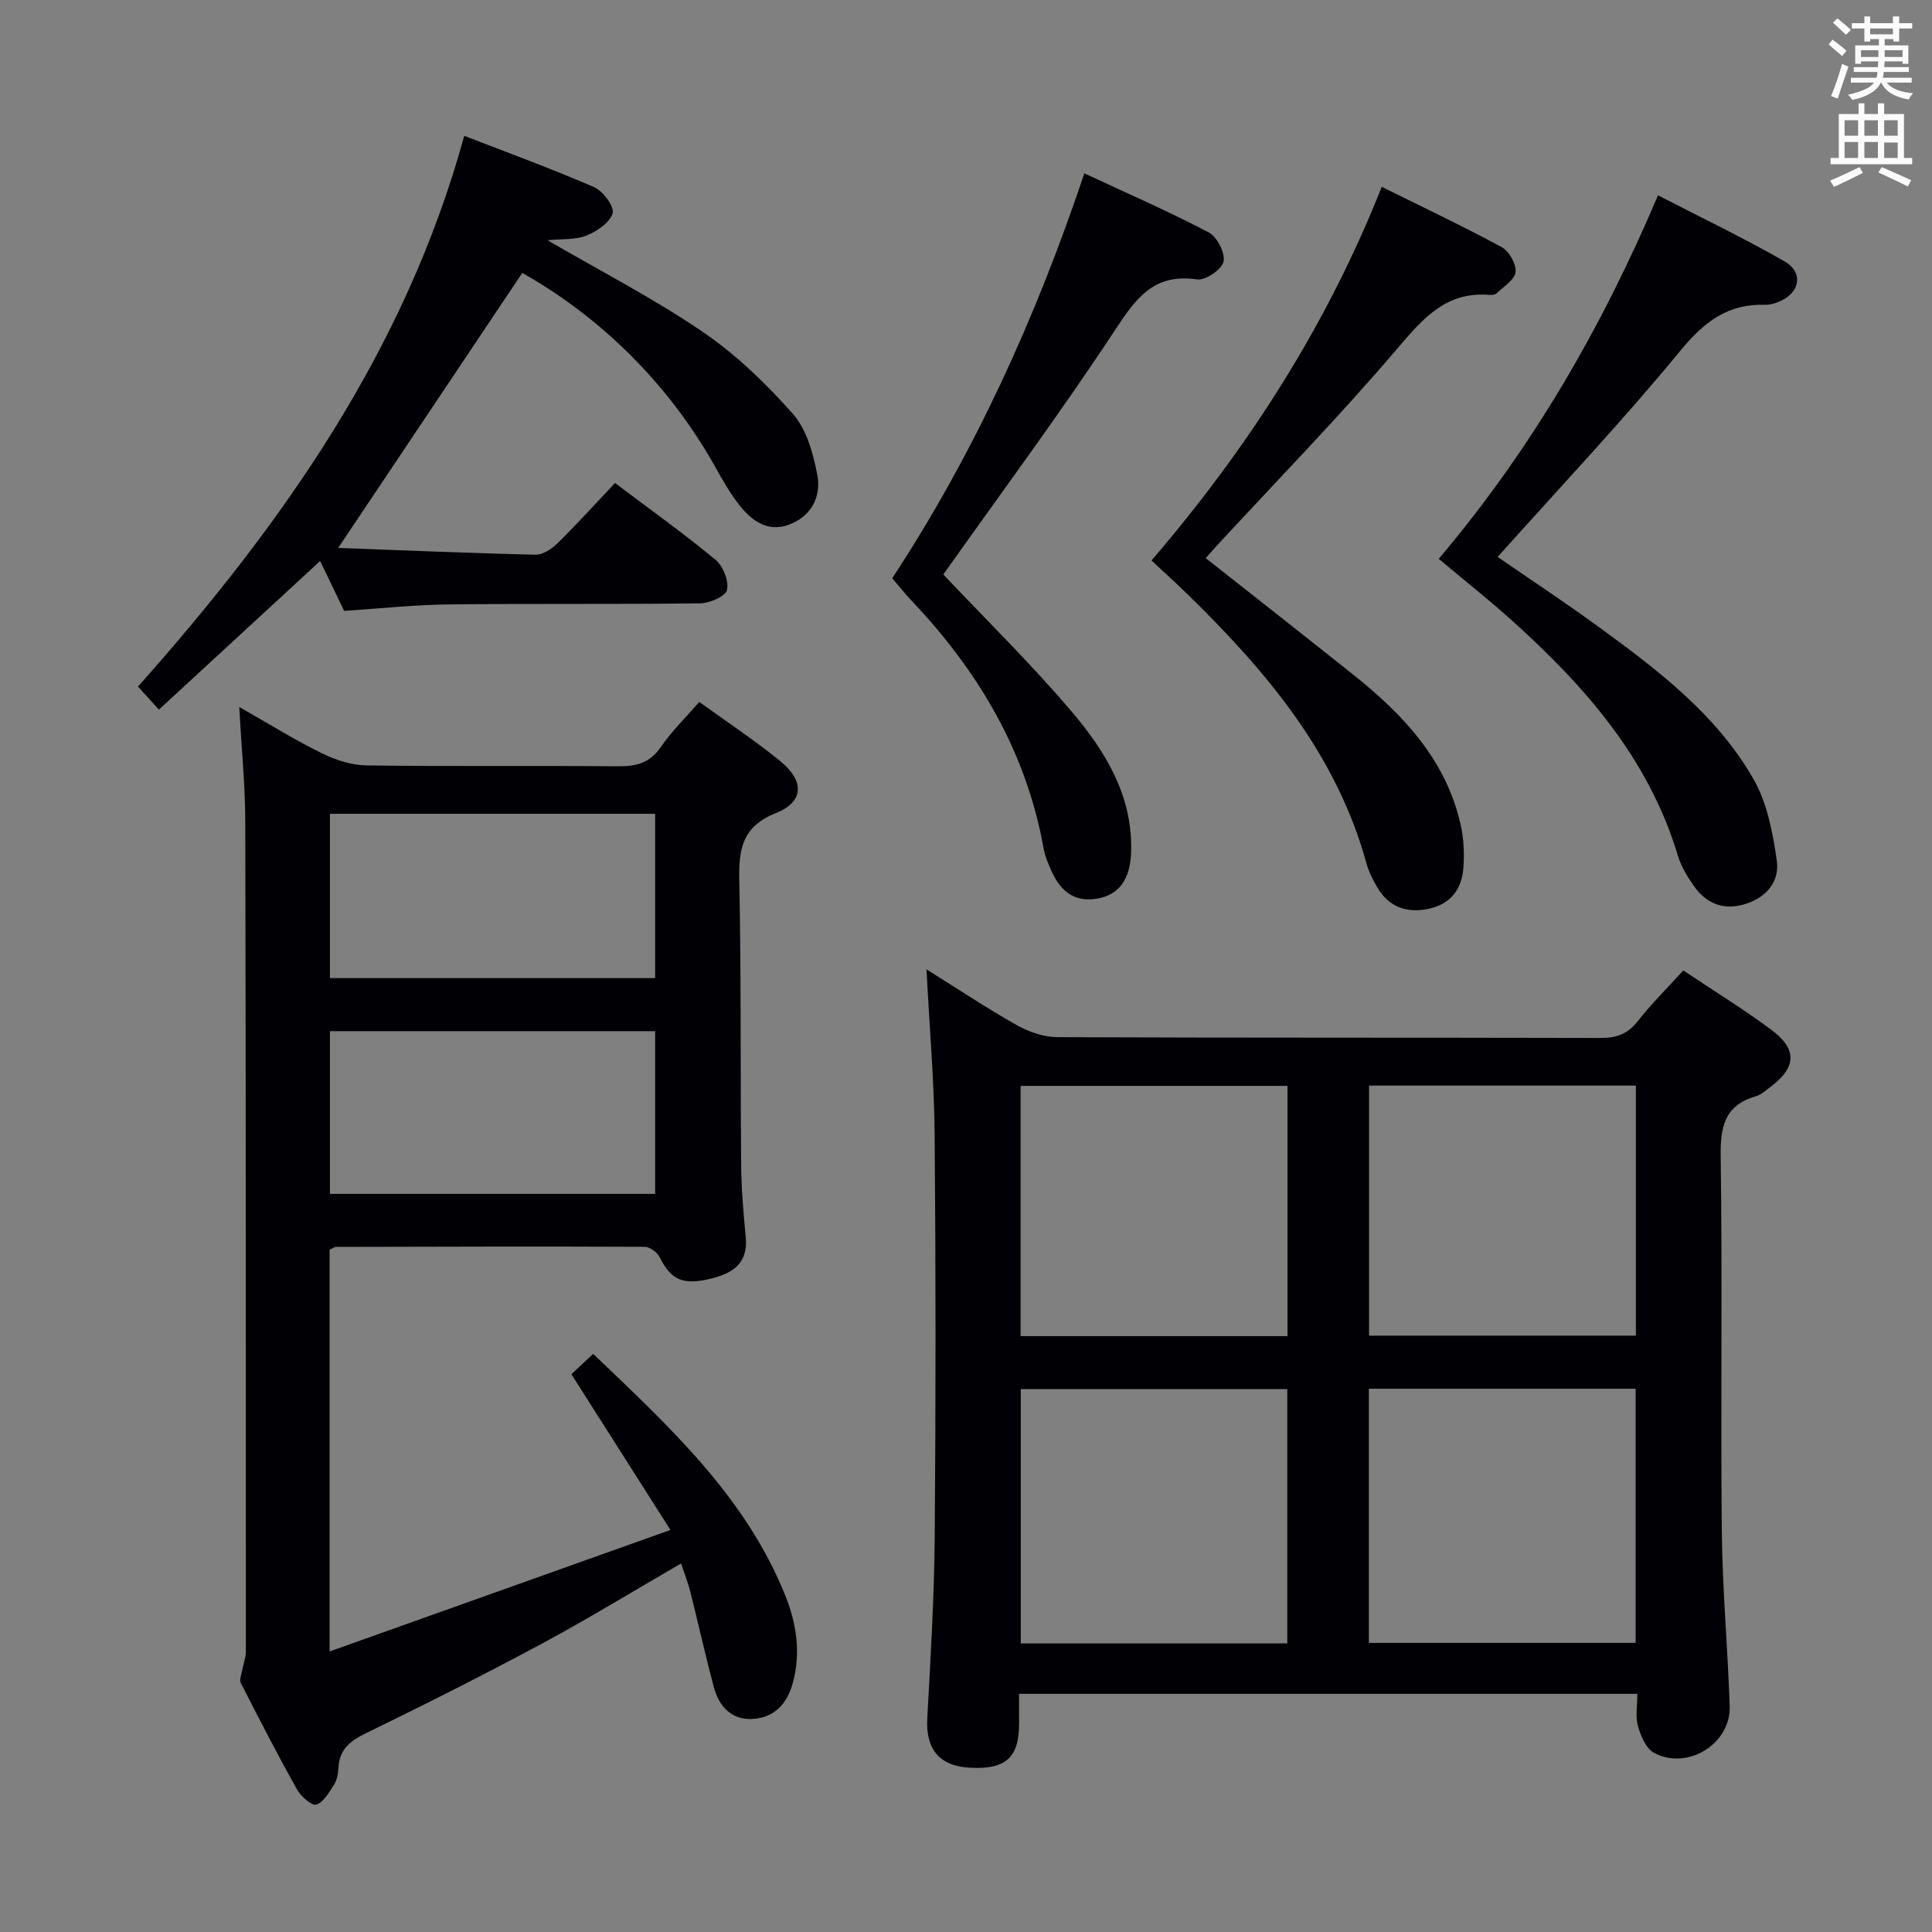 <svg enable-background="new 0 0 400 400" viewBox="0 0 400 400" xmlns="http://www.w3.org/2000/svg"><rect x="0" y="0" width="400" height="400" fill="#808080" stroke="none"/><g fill="#010105"><path d="m191.82 200.69c6.66 4.16 12.57 8.11 18.76 11.59 2.47 1.39 5.52 2.43 8.3 2.45 37.48.16 74.96.07 112.44.17 3.26.01 5.61-.75 7.7-3.41 2.86-3.65 6.19-6.93 9.49-10.57 6.15 4.12 12.38 7.94 18.22 12.29 5.46 4.07 5.2 7.8-.24 11.87-.93.7-1.86 1.58-2.93 1.88-6.49 1.86-7.4 6.29-7.31 12.47.37 25.81-.03 51.64.23 77.45.12 12.12 1.22 24.23 1.64 36.35.27 7.79-8.75 13.41-15.68 9.67-1.65-.89-2.75-3.5-3.32-5.54-.56-1.98-.12-4.25-.12-6.67-42.8 0-85.2 0-128.01 0v6.2c-.01 7.06-2.81 9.53-10.29 9.09-6.28-.37-9.07-3.91-8.72-10.2.68-12.44 1.43-24.88 1.54-37.33.23-27.82.23-55.64-.01-83.45-.09-11.1-1.07-22.2-1.69-34.31zm74.7 86.9c-18.63 0-36.96 0-55.18 0v52.65h55.18c0-17.73 0-35.11 0-52.65zm16.89 52.55h55.23c0-17.83 0-35.22 0-52.62-18.57 0-36.78 0-55.23 0zm-16.85-115.32c-18.59 0-36.94 0-55.26 0v51.81h55.26c0-17.38 0-34.46 0-51.81zm16.89-.06v51.77h55.24c0-17.49 0-34.57 0-51.77-18.57 0-36.81 0-55.24 0z"/><path d="m68.24 258.72v83.2c23.53-8.39 46.4-16.54 70.57-25.16-7.35-11.55-13.81-21.71-20.51-32.24 1.29-1.21 2.7-2.52 4.51-4.22 15.64 14.98 31.52 29.46 39.77 50.03 2.31 5.76 3.27 11.8 1.57 18.07-1.18 4.36-3.79 7.16-8.19 7.48-4.44.32-7.1-2.53-8.18-6.61-1.75-6.57-3.22-13.21-4.88-19.8-.48-1.89-1.21-3.72-1.89-5.77-9.87 5.71-19.2 11.43-28.82 16.6-12.02 6.46-24.22 12.6-36.48 18.57-3.33 1.62-5.5 3.43-5.65 7.26-.05 1.13-.29 2.41-.88 3.33-1.02 1.59-2.15 3.63-3.68 4.16-.9.31-3.18-1.66-3.98-3.09-4.06-7.25-7.87-14.64-11.65-22.05-.36-.7.14-1.85.3-2.78.22-1.25.73-2.49.73-3.73.01-57.33.01-114.65-.12-171.98-.02-7.46-.77-14.92-1.24-23.61 6.27 3.56 11.53 6.84 17.07 9.56 2.84 1.4 6.17 2.49 9.3 2.53 17.33.24 34.66.03 51.99.18 3.78.03 6.63-.64 8.92-3.99 2.22-3.25 5.1-6.04 7.96-9.33 5.78 4.18 11.47 7.94 16.73 12.22 5.09 4.14 4.98 8.44-.85 10.78-7.05 2.82-7.73 7.52-7.6 14.01.41 19.65.21 39.32.39 58.98.04 4.98.5 9.97.95 14.93.49 5.39-2.8 7.4-7.22 8.48-5.79 1.42-8.27.26-10.57-4.39-.51-1.03-2.05-2.19-3.11-2.2-21.33-.1-42.66-.03-63.99.02-.29.03-.58.27-1.27.56zm.07-56.21h67.33c0-11.53 0-22.75 0-34.02-22.61 0-44.85 0-67.33 0zm0 44.67h67.33c0-11.49 0-22.57 0-33.69-22.61 0-44.85 0-67.33 0z"/><path d="m71.25 126.48c-1.64-3.41-3.27-6.8-4.97-10.33-11.24 10.36-22.2 20.46-33.38 30.77-1.69-1.86-2.88-3.17-4.33-4.77 29.91-33.62 55.37-69.68 67.55-114.03 9.36 3.64 18.25 6.86 26.89 10.63 1.84.8 4.23 4.04 3.83 5.4-.58 1.95-3.27 3.77-5.46 4.63-2.33.92-5.12.66-8.04.95 11.09 6.45 22.02 12.08 32.11 18.95 6.91 4.71 13.14 10.71 18.7 16.99 2.85 3.22 4.21 8.2 5.06 12.62.88 4.57-1.28 8.69-5.96 10.37-4.44 1.59-7.76-.96-10.31-4.26-1.92-2.48-3.48-5.27-5.02-8.02-9.36-16.63-23.29-30.58-39.79-39.87-12.5 18.68-24.99 37.33-38.11 56.93 13.83.51 27.36 1.1 40.91 1.4 1.52.03 3.36-1.24 4.56-2.42 4.01-3.95 7.8-8.14 11.84-12.42 7.4 5.58 14.3 10.5 20.81 15.9 1.57 1.3 2.78 4.35 2.39 6.23-.27 1.3-3.57 2.75-5.54 2.78-17.32.23-34.65.02-51.97.23-7.14.06-14.26.85-21.77 1.34z"/><path d="m286.07 38.68c8.59 4.26 16.84 8.15 24.84 12.49 1.53.83 3.05 3.51 2.87 5.15-.18 1.61-2.49 3.02-3.95 4.43-.3.29-.96.34-1.44.3-8.84-.72-13.6 4.66-18.88 10.87-12.05 14.17-25.08 27.51-37.71 41.19-.66.72-1.3 1.46-2.17 2.44 10.34 8.16 20.53 16.14 30.65 24.22 10.31 8.23 19.13 17.61 22.14 31.01.65 2.87.78 5.95.56 8.89-.32 4.36-2.59 7.49-7.13 8.47s-8.26-.28-10.68-4.39c-.92-1.56-1.77-3.23-2.25-4.97-6.23-22.67-20.74-39.83-37.08-55.77-2.35-2.29-4.78-4.49-7.43-6.97 20.03-23.36 36.3-48.66 47.66-77.36z"/><path d="m297.87 115.7c19.19-22.67 33.73-47.74 45.4-75.26 8.96 4.63 17.75 8.83 26.18 13.66 4.03 2.31 3.23 6.57-1.1 8.35-.9.37-1.91.68-2.86.65-7.73-.25-12.64 3.5-17.55 9.47-12.02 14.62-25.06 28.41-37.87 42.74 6.48 4.47 13.78 9.28 20.85 14.43 12.26 8.94 24.47 18.17 32.14 31.59 2.83 4.95 3.99 11.12 4.81 16.88.59 4.17-2.01 7.52-6.43 8.92-4.61 1.47-8.17-.03-10.81-3.79-1.32-1.88-2.57-3.97-3.23-6.15-6.02-20.08-19.21-35.08-34.34-48.7-4.8-4.32-9.89-8.34-15.19-12.79z"/><path d="m195.3 118.94c8.72 9.23 18.12 18.43 26.6 28.41 7.02 8.27 12.71 17.56 12.28 29.19-.21 5.53-2.49 8.71-6.98 9.5-5 .87-7.84-1.8-9.65-6.03-.59-1.37-1.2-2.78-1.46-4.23-3.59-20.17-13.57-36.91-27.5-51.57-1.25-1.32-2.37-2.76-3.86-4.5 17.01-25.89 29.74-53.91 39.77-83.82 8.8 4.1 17.44 7.87 25.77 12.24 1.72.9 3.44 4.28 3.05 6.04-.36 1.63-3.76 3.93-5.48 3.68-9.13-1.35-12.8 4.13-17.2 10.81-11.32 17.17-23.61 33.72-35.34 50.28z"/></g><path d="m378.6 9.2.8-1c.9.7 1.9 1.4 2.9 2.3l-.9 1.1c-1.1-.9-2-1.7-2.8-2.4zm.5 10.7c.9-2.1 1.6-4.3 2.3-6.7.4.2.8.4 1.3.6-.7 2.1-1.5 4.3-2.2 6.6zm.4-15.2.9-.9c1 .8 2 1.6 2.8 2.4l-1 1c-1-.9-1.9-1.8-2.7-2.5zm12.5-1.3h1.2v1.4h2.7v1.1h-2.7v2.7h-1.2v-.5h-1.8v1.3h4.9v3.8h-1.2v-.5h-3.7c0 .4-.1.9-.1 1.2h5.1v1h-5.2c0 .5-.1.9-.2 1.2h6v1h-5.2c1.1 1.3 2.9 2 5.5 2.2-.4.4-.7.8-.9 1.3-2.9-.5-4.8-1.6-5.7-3.5h-.1c-.8 1.7-2.7 2.9-5.9 3.6-.2-.4-.6-.8-.9-1.1 2.8-.6 4.6-1.4 5.4-2.5h-4.8v-1h5.3c.1-.3.2-.7.2-1.2h-4.9v-1h5c0-.4 0-.8.1-1.2h-3.6v.5h-1.2v-3.8h4.9v-1.3h-1.8v.5h-1.2v-2.7h-2.6v-1.1h2.6v-1.4h1.2v1.4h4.7v-1.4zm-6.7 8.4h3.6c0-.4 0-.9 0-1.4h-3.6zm1.9-4.7h4.7v-1.2h-4.7zm6.7 3.3h-3.7v1.4h3.7z" fill="#fafbfa"/><path d="m384.7 21.4h1.3v2.2h2.8v-2.2h1.3v2.2h4.1v9.1h1.7v1.3h-16.9v-1.3h1.7v-9.1h4.1v-2.2zm.3 13.2.7 1.2c-1.8.9-3.8 1.9-6 2.9-.2-.4-.5-.8-.8-1.3 2.4-1 4.4-2 6.1-2.8zm-3.1-6.5h2.8v-3.2h-2.8zm0 4.6h2.8v-3.3h-2.8zm4.1-4.6h2.8v-3.2h-2.8zm0 4.6h2.8v-3.3h-2.8zm3.6 1.9c2.1.9 4.1 1.8 6.1 2.7l-.7 1.3c-2.2-1.1-4.2-2-6.1-2.9zm3.3-9.7h-2.8v3.2h2.8zm-2.8 7.8h2.8v-3.2h-2.8z" fill="#fafbfa"/></svg>